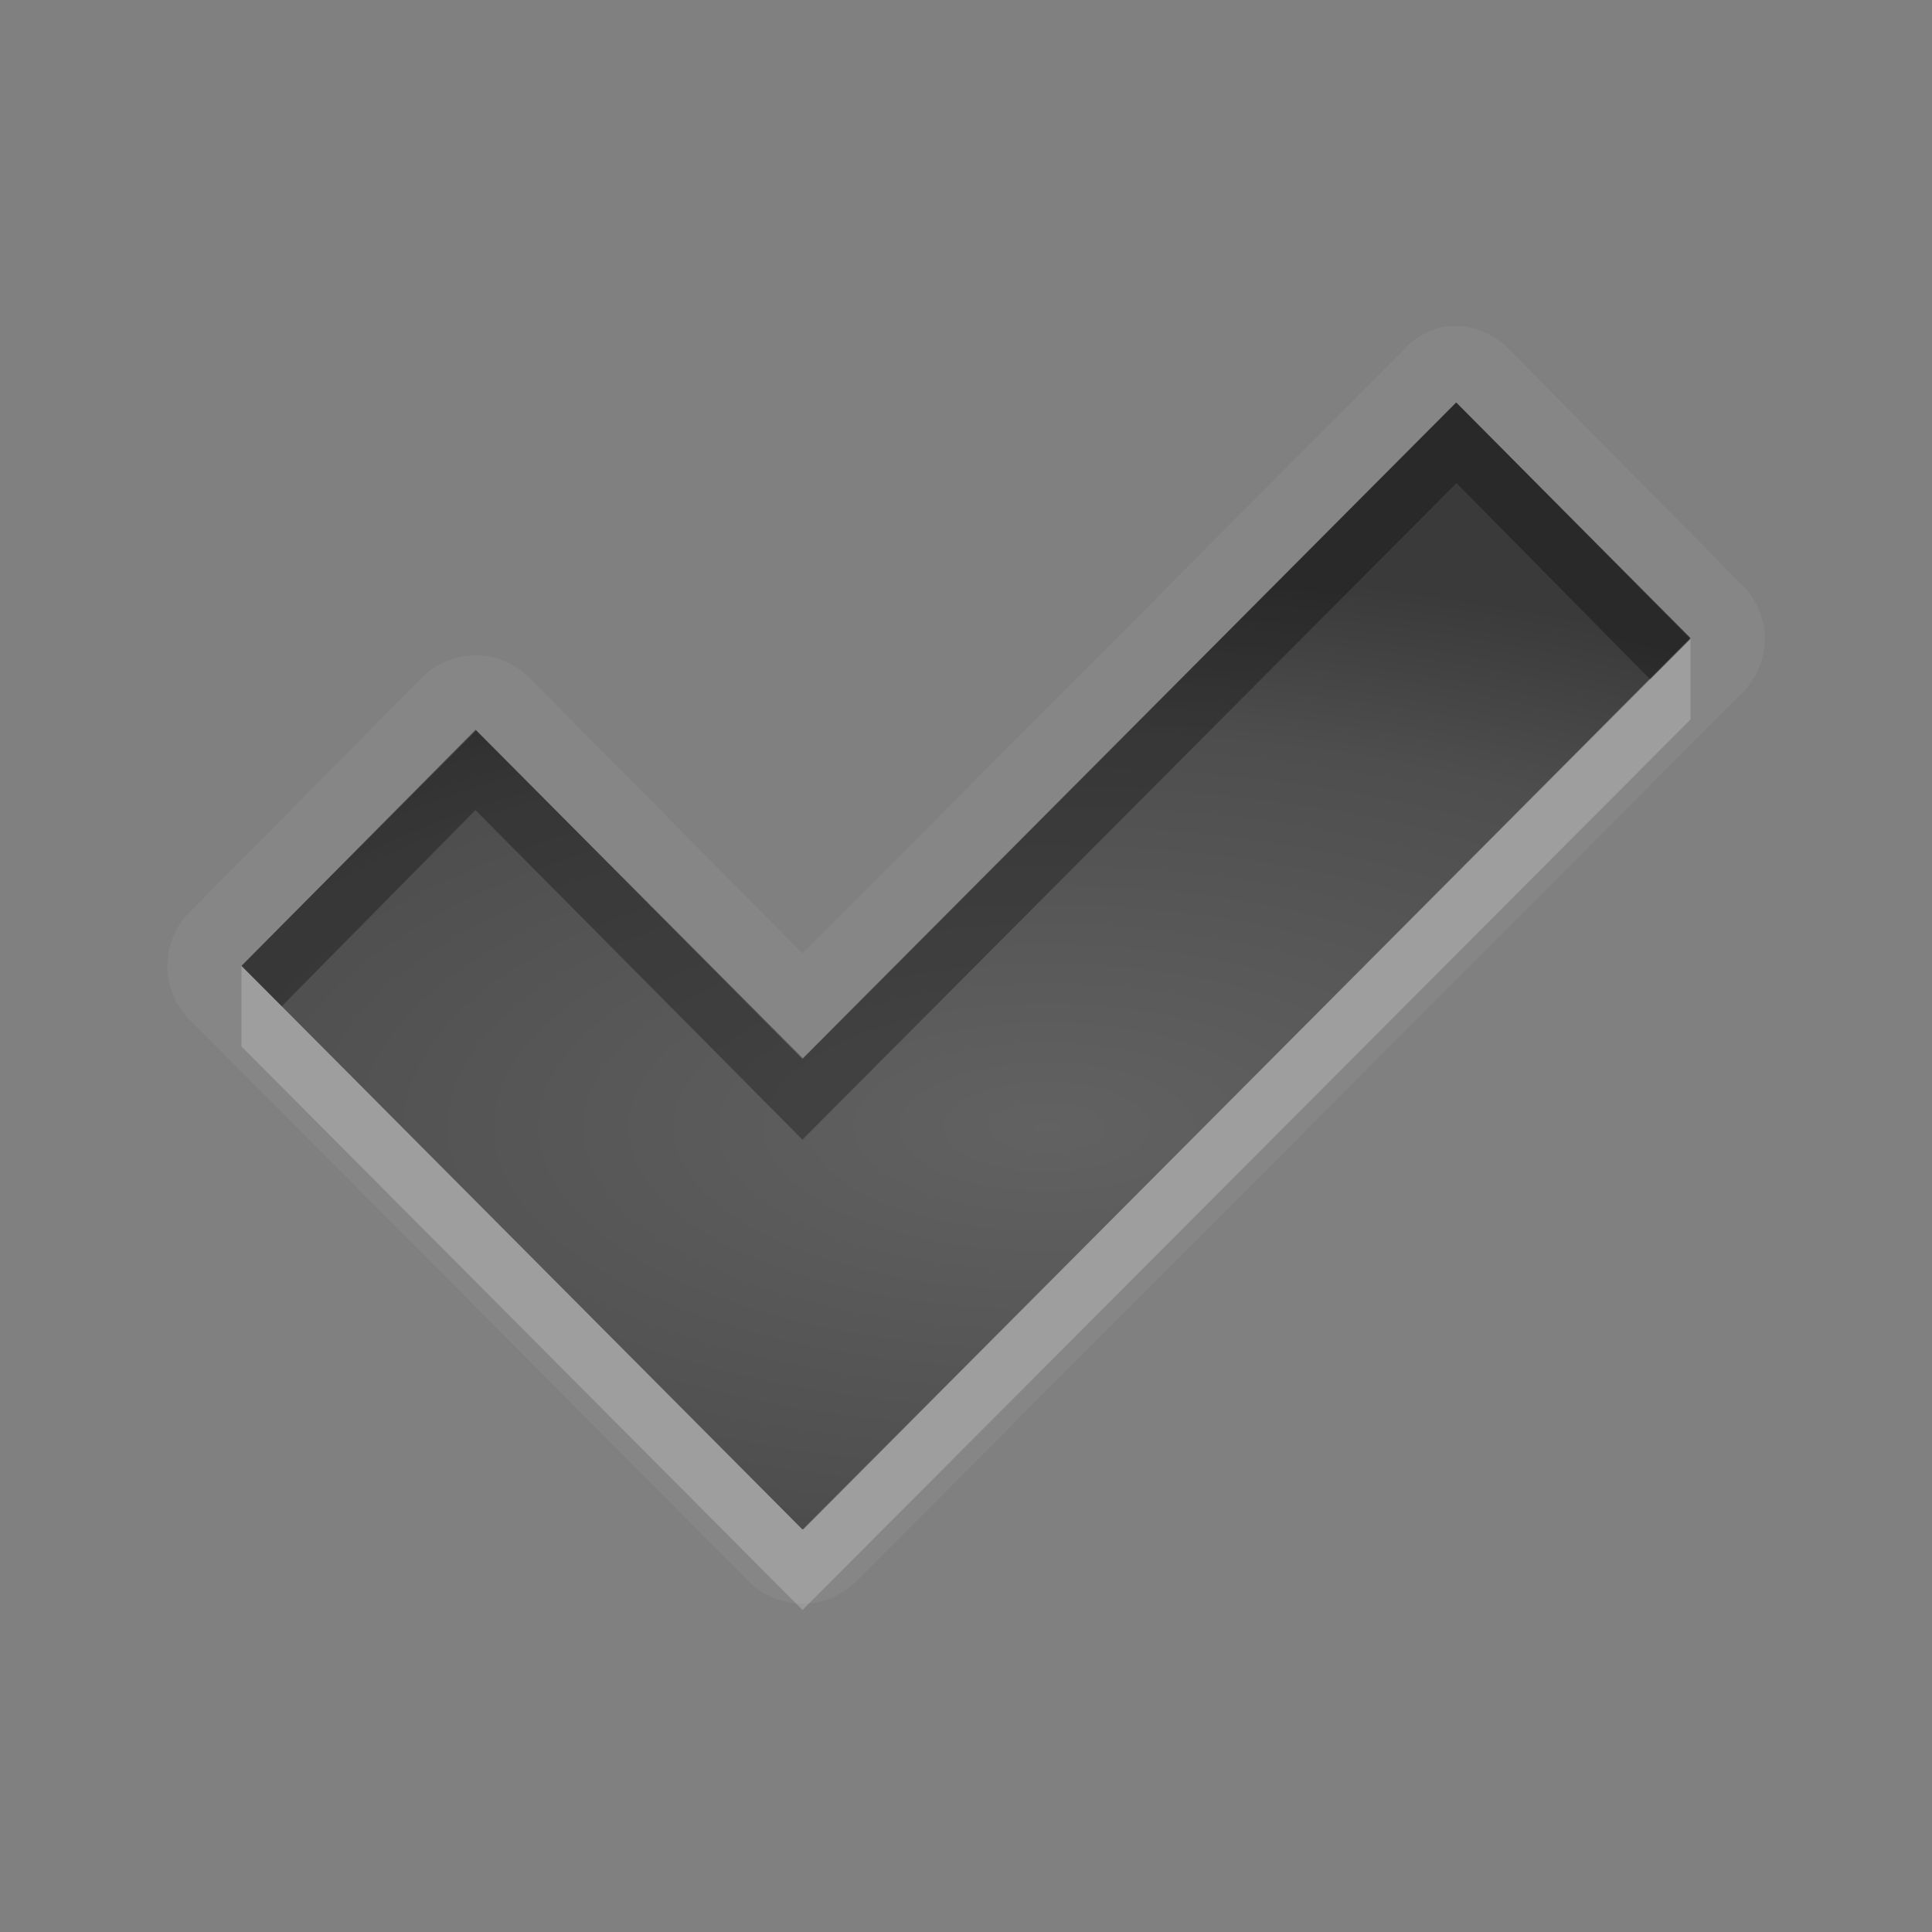 <?xml version="1.0" encoding="UTF-8" standalone="no"?>
<svg xmlns="http://www.w3.org/2000/svg" xmlns:xlink="http://www.w3.org/1999/xlink" xmlns:sodipodi="http://sodipodi.sourceforge.net/DTD/sodipodi-0.dtd" xmlns:inkscape="http://www.inkscape.org/namespaces/inkscape" width="24" height="24" version="1.0">
 <rect width="100%" height="100%" fill="#808080" stroke="none"/>
 <defs id="defs4">
  <linearGradient id="StandardGradient" gradientTransform="scale(0.922,1.085)" y1="0.922" x2="0" y2="19.387" gradientUnits="userSpaceOnUse">
   <stop id="stop3283" stop-opacity="0.235"/>
   <stop id="stop3850" offset="0.7" stop-opacity="0.392"/>
   <stop offset="1" id="stop2651" stop-opacity="0.55"/>
  </linearGradient>
  <radialGradient inkscape:collect="always" xlink:href="#StandardGradient" id="radialGradient3872" cx="12" cy="13.518" r="7.04" gradientTransform="matrix(2.274,0,0,0.995,-45.289,-0.449)" gradientUnits="userSpaceOnUse"/>
  <radialGradient inkscape:collect="always" xlink:href="#StandardGradient" id="radialGradient3945" cx="12" cy="13.571" r="9" gradientTransform="matrix(1.778,-1.1111109e-8,0,0.778,-8.333,1.444)" gradientUnits="userSpaceOnUse"/>
  <radialGradient inkscape:collect="always" xlink:href="#StandardGradient" id="radialGradient3951" gradientUnits="userSpaceOnUse" gradientTransform="matrix(1.778,-1.1111109e-8,0,0.778,-9.333,2.444)" cx="12" cy="13.571" r="9"/>
 </defs>
 <g inkscape:label="Calque 1" id="layer1" inkscape:groupmode="layer" transform="translate(0,2)">
  <path inkscape:connector-curvature="0" d="m 17.907,2.063 a 0.944,0.944 0 0 0 -0.469,0.281 L 9.969,9.844 6.563,6.406 a 0.944,0.944 0 0 0 -1.312,0 L 2.344,9.344 a 0.944,0.944 0 0 0 0,1.312 l 6.969,7 a 0.944,0.944 0 0 0 1.312,0 L 21.657,6.594 a 0.944,0.944 0 0 0 0,-1.312 l -2.906,-2.938 a 0.944,0.944 0 0 0 -0.844,-0.281 z m 0.188,0.938 2.906,2.938 L 9.969,17 l -6.969,-7 2.906,-2.937 4.062,4.094 8.125,-8.156 z" id="path4707" opacity="0.05" fill="#ffffff"/>
  <path inkscape:connector-curvature="0" d="M 18.088,3 9.973,11.145 5.913,7.072 3,9.997 9.968,17 9.973,16.994 9.979,17 21,5.925 18.088,3 Z" id="Symbol" sodipodi:nodetypes="ccccccccc" fill="url(#radialGradient3945)"/>
  <path inkscape:connector-curvature="0" d="M 18.094,3 9.969,11.156 5.907,7.063 3,10 l 0.5,0.5 2.406,-2.437 4.062,4.094 8.125,-8.156 2.406,2.438 0.5,-0.5 -2.906,-2.938 z" id="BevelShadow-5" inkscape:label="#path3172" opacity="0.3"/>
  <path d="m 18.094,3 -8.125,8.156 L 5.907,7.062 3,10 9.969,17 21,5.938 18.094,3 Z m 0,0.562 2.344,2.375 -10.469,10.5 L 3.563,10 l 2.344,-2.375 3.781,3.812 a 0.406,0.406 0 0 0 0.562,0 l 7.844,-7.875 z" id="path3947" inkscape:connector-curvature="0" opacity="0.3" fill="url(#radialGradient3945)"/>
  <path inkscape:connector-curvature="0" d="M 21,5.938 9.969,17 l -6.969,-7 0,1 6.969,7 11.031,-11.062 0,-1 z" id="BevelHighlight-1" inkscape:label="#path3179" opacity="0.2" fill="#ffffff"/>
 </g>
</svg>
